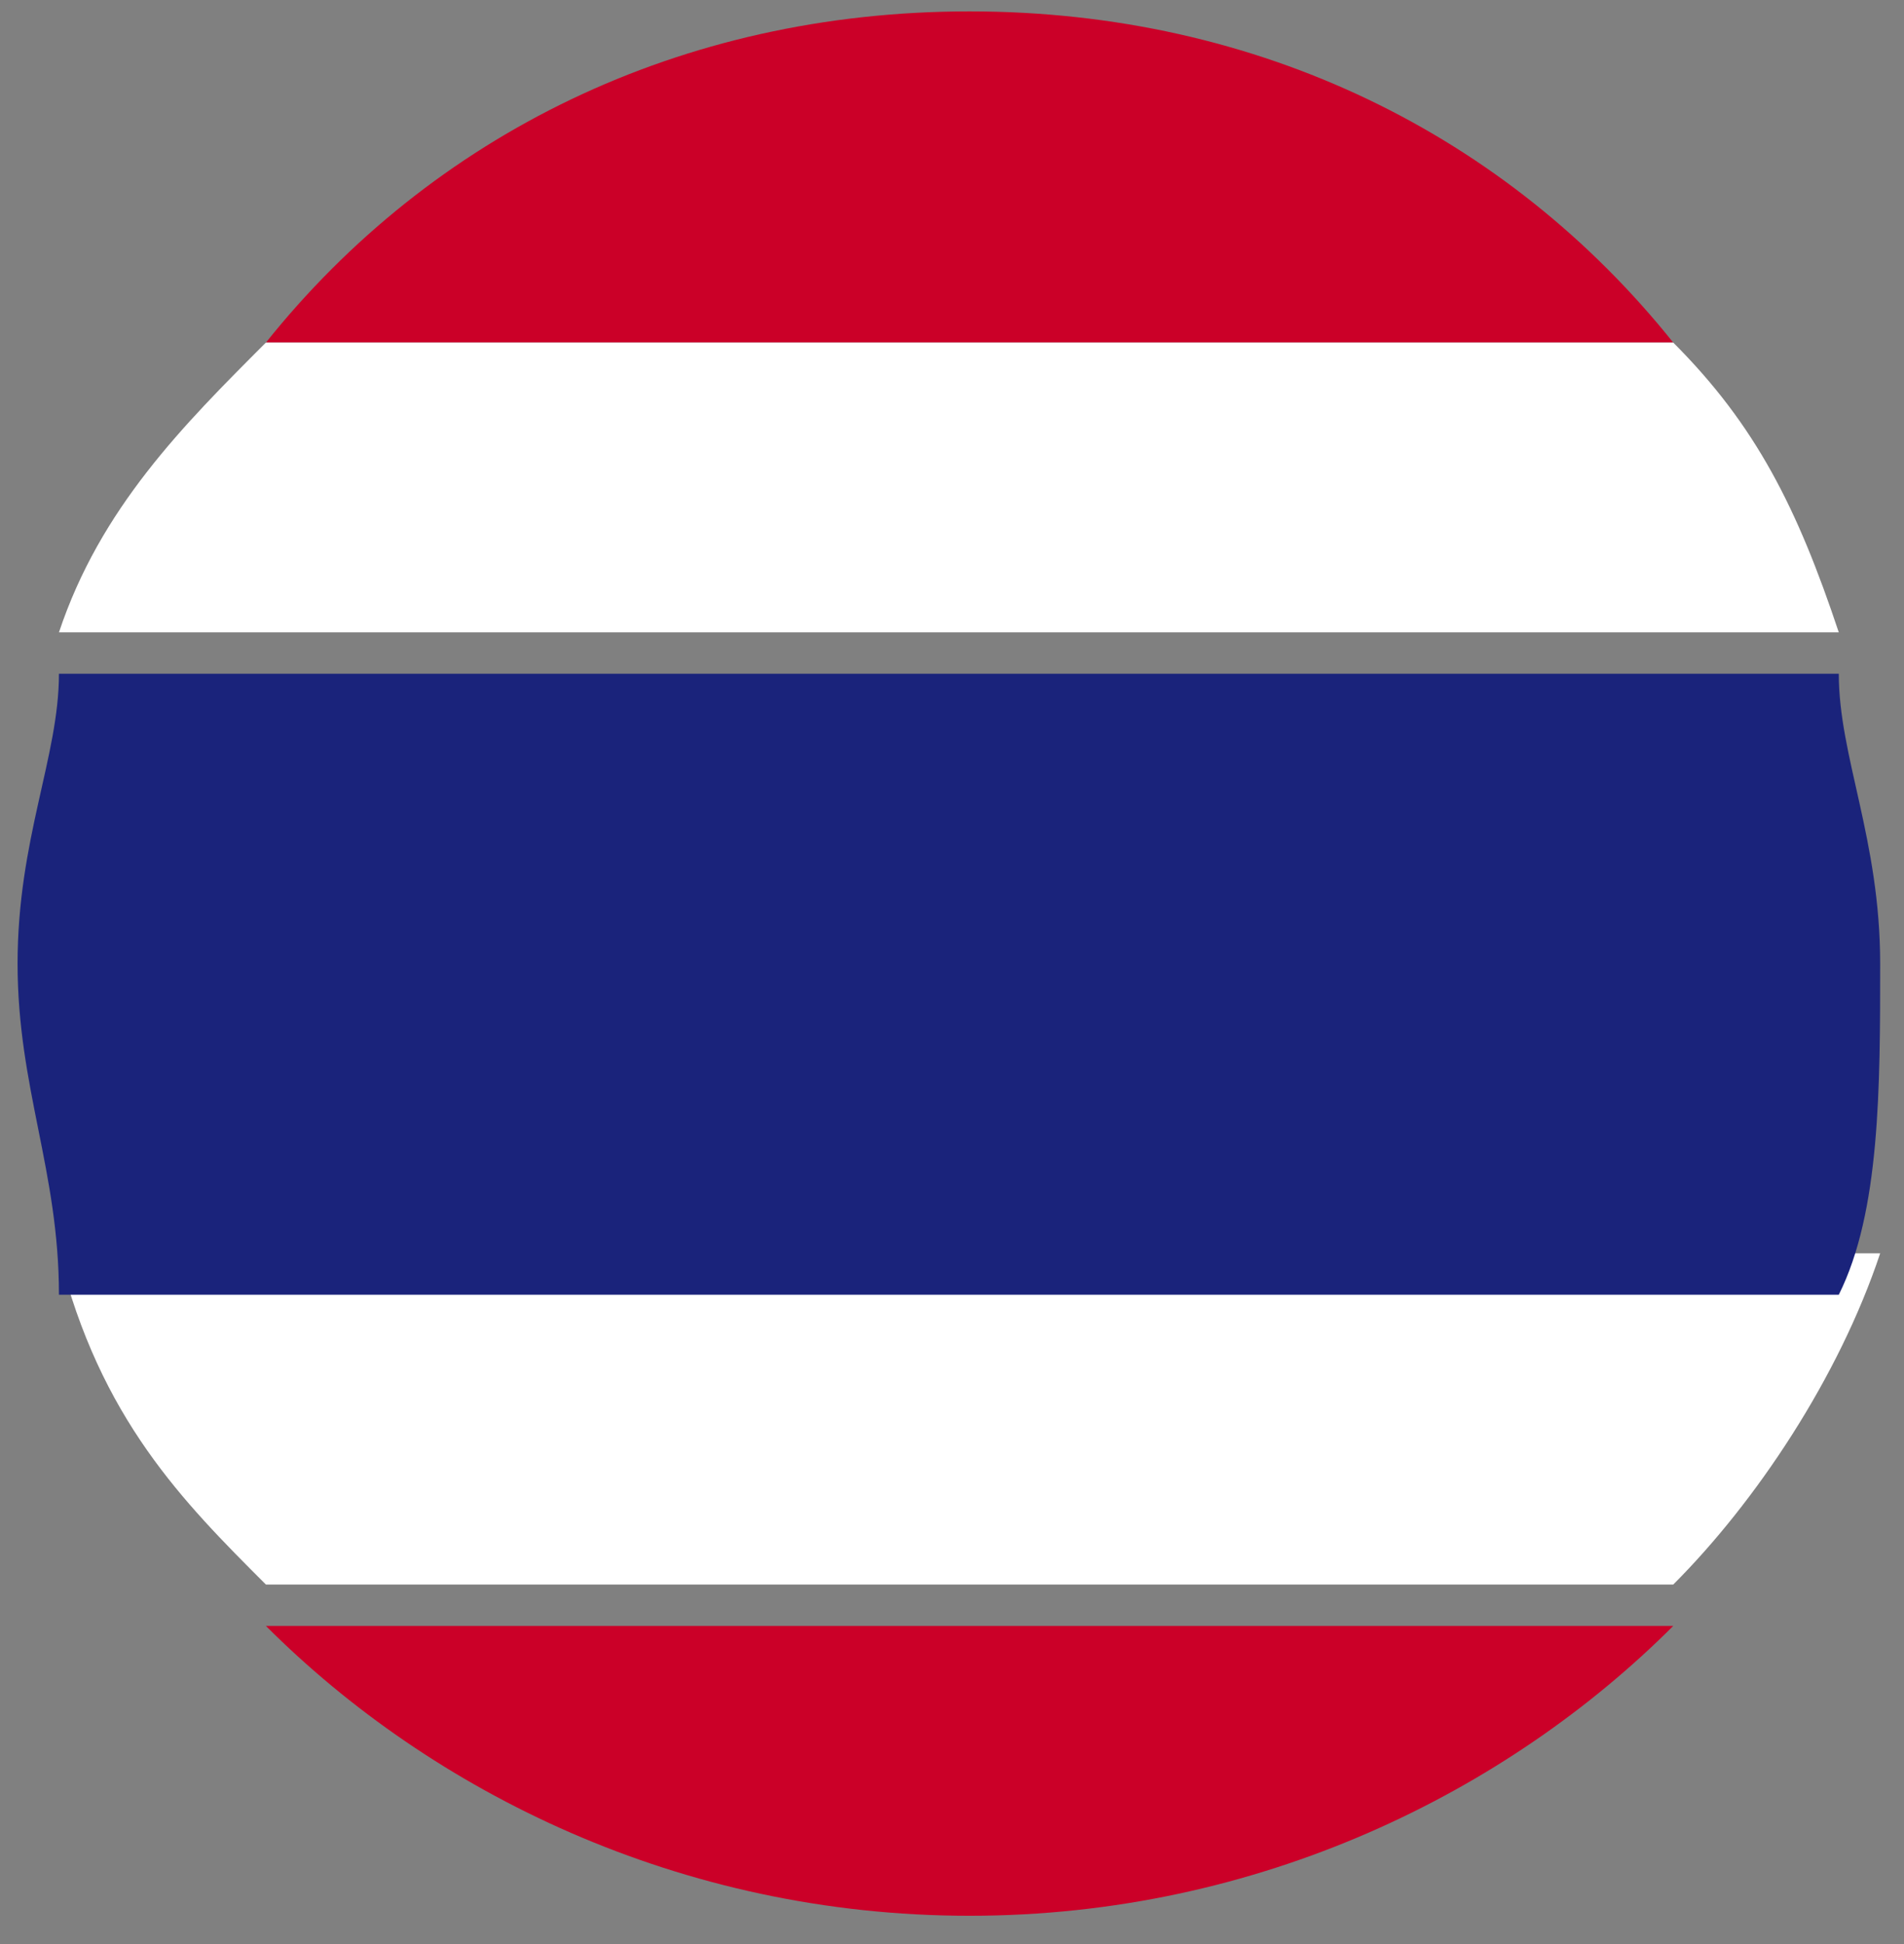 <svg width="48" height="49" viewBox="0 0 48 49" fill="none" xmlns="http://www.w3.org/2000/svg">
<rect x="0" y="0" width="48" height="49" fill="#808080" stroke="none"/>
<path d="M24.443 48.287C31.747 48.287 38.008 45.156 42.182 40.982H6.704C10.877 45.156 17.138 48.287 24.443 48.287Z" fill="#CB0028"/>
<path d="M6.704 8.634H42.182C38.008 3.417 31.747 0.287 24.443 0.287C17.138 0.287 10.877 3.417 6.704 8.634Z" fill="#CB0028"/>
<path d="M6.704 39.939H42.182C44.269 37.852 46.356 34.721 47.399 31.591H1.486C2.53 35.765 4.617 37.852 6.704 39.939Z" fill="white"/>
<path d="M1.486 15.939H46.356C45.312 12.808 44.269 10.721 42.182 8.634H6.704C4.617 10.721 2.53 12.808 1.486 15.939Z" fill="white"/>
<path d="M0.443 24.286C0.443 27.417 1.486 29.504 1.486 32.634H46.356C47.399 30.547 47.399 27.417 47.399 24.286C47.399 21.156 46.356 19.069 46.356 16.982H1.486C1.486 19.069 0.443 21.156 0.443 24.286Z" fill="#1A237B"/>
</svg>
